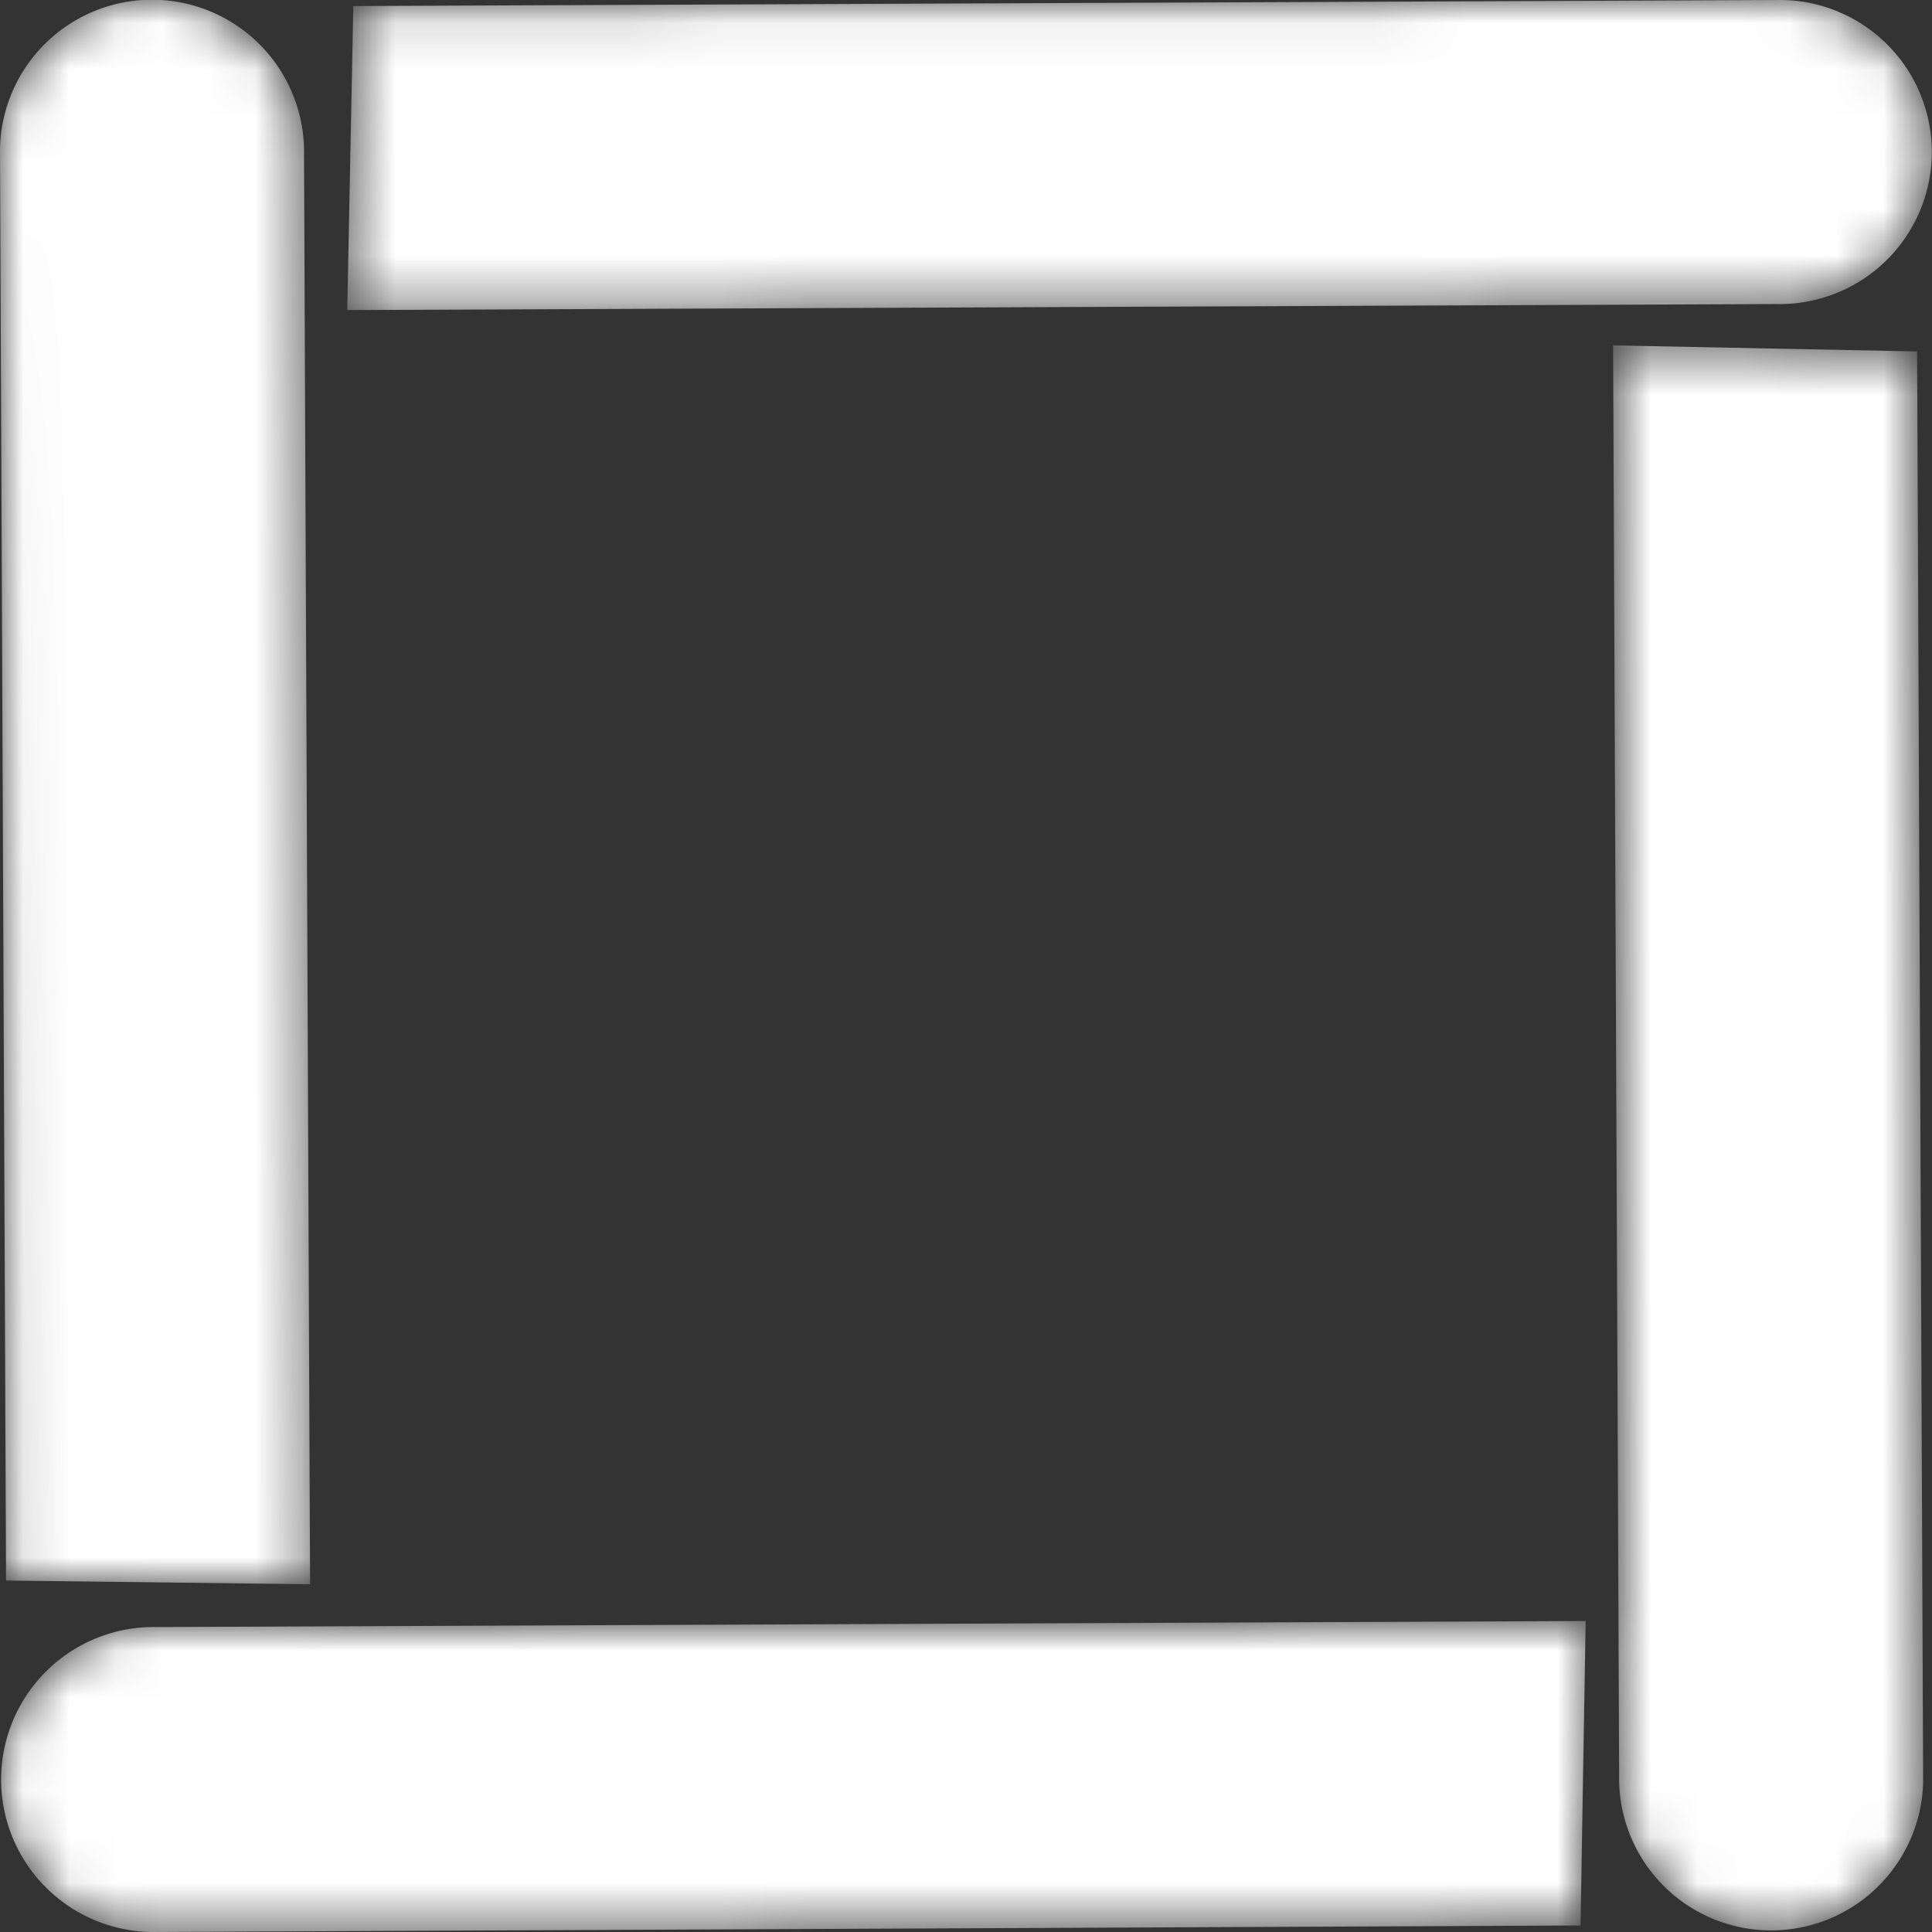 <svg xmlns="http://www.w3.org/2000/svg" xmlns:xlink="http://www.w3.org/1999/xlink" viewBox="0 0 41.56 41.56"><rect x="0" y="0" width="41.56" height="41.56" fill="#333333" stroke="none"/><defs><style>.cls-1{fill:url(#Blanc_Noir);}.cls-2{fill:url(#Blanc_Noir-2);}.cls-3{fill:url(#Blanc_Noir-3);}.cls-4{fill:url(#Blanc_Noir-4);}.cls-5{mask:url(#mask);}.cls-6{fill:#fff;}</style><linearGradient id="Blanc_Noir" x1="-2440.75" y1="681.78" x2="-2406.73" y2="681.78" gradientTransform="translate(-598.89 -2411.42) rotate(-88.94)" gradientUnits="userSpaceOnUse"><stop offset="0" stop-color="#fff"/><stop offset="1"/></linearGradient><linearGradient id="Blanc_Noir-2" x1="-475.18" y1="441.57" x2="-441.16" y2="441.57" gradientTransform="translate(483.3 -394.84) rotate(1.06)" xlink:href="#Blanc_Noir"/><linearGradient id="Blanc_Noir-3" x1="-706.62" y1="-1528.71" x2="-672.6" y2="-1528.71" gradientTransform="translate(-1537.82 678.27) rotate(91.06)" xlink:href="#Blanc_Noir"/><linearGradient id="Blanc_Noir-4" x1="-2744.29" y1="-1344.85" x2="-2710.27" y2="-1344.85" gradientTransform="translate(-2677.44 -1391.63) rotate(-178.94)" xlink:href="#Blanc_Noir"/><mask id="mask" x="0" y="0" width="41.56" height="41.56" maskUnits="userSpaceOnUse"><path class="cls-1" d="M41.37,38.32a3.27,3.27,0,0,1-6.54-.13h0L34.7,7.43l6.54.13Z"/><path class="cls-2" d="M3.24,41.56A3.28,3.28,0,0,1,3.37,35h0l30.74-.13L34,41.42Z"/><path class="cls-3" d="M0,3.2a3.27,3.27,0,0,1,6.54.13h0l.13,30.75L.13,34Z"/><path class="cls-4" d="M38.35,0a3.27,3.27,0,0,1-.13,6.54h0L7.47,6.67,7.6.13Z"/></mask></defs><title>Fichier 5</title><g id="Calque_2" data-name="Calque 2"><g id="_9" data-name="9"><g class="cls-5"><path class="cls-6" d="M41.37,38.32a3.27,3.27,0,0,1-6.54-.13h0L34.7,7.43l6.54.13Z"/><path class="cls-6" d="M3.24,41.56A3.28,3.28,0,0,1,3.37,35h0l30.74-.13L34,41.42Z"/><path class="cls-6" d="M0,3.2a3.27,3.27,0,0,1,6.54.13h0l.13,30.75L.13,34Z"/><path class="cls-6" d="M38.35,0a3.27,3.27,0,0,1-.13,6.54h0L7.47,6.67,7.6.13Z"/></g></g></g></svg>